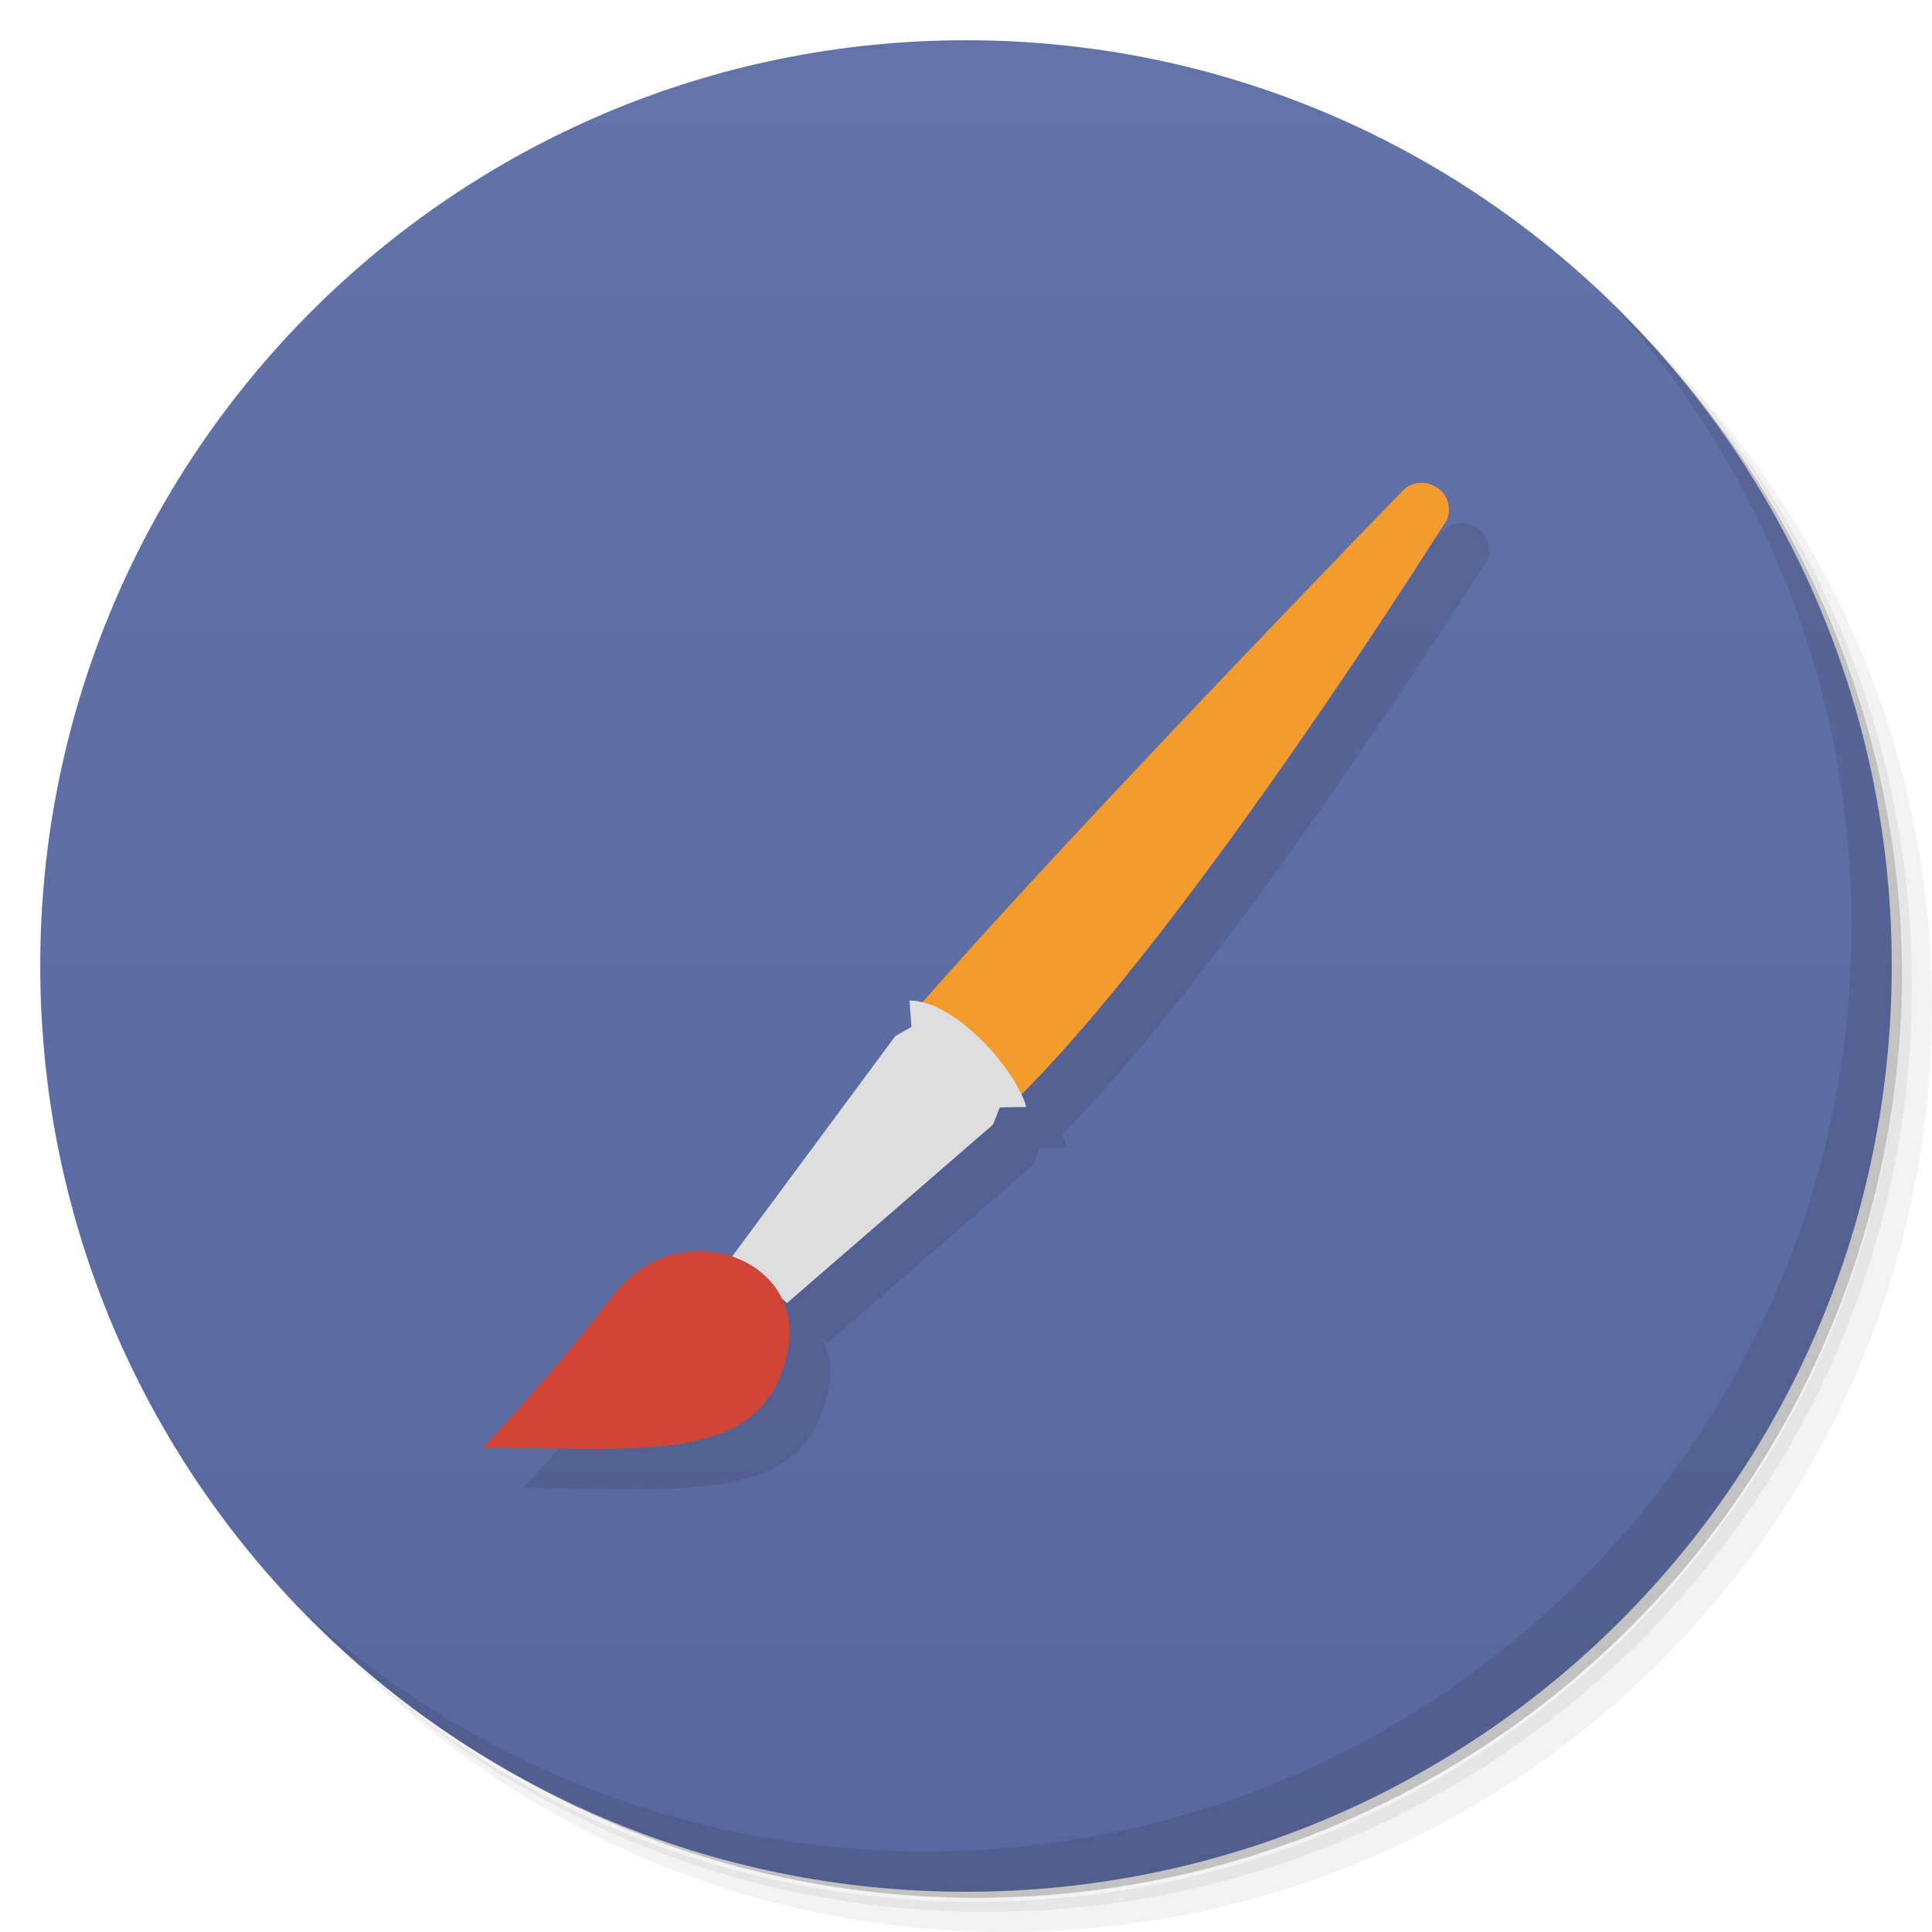 <svg xmlns="http://www.w3.org/2000/svg" viewBox="0 0 48 48">
 <defs>
  <linearGradient id="linearGradient3764" x1="1" x2="47" gradientUnits="userSpaceOnUse" gradientTransform="matrix(0,-1,1,0,-1.5e-6,48)">
   <stop style="stop-color:#58689e;stop-opacity:1"/>
   <stop offset="1" style="stop-color:#6273a8;stop-opacity:1"/>
  </linearGradient>
  
 </defs>
 <g>
  <path d="m 36.31 5 c 5.859 4.062 9.688 10.831 9.688 18.5 c 0 12.426 -10.07 22.5 -22.5 22.5 c -7.669 0 -14.438 -3.828 -18.5 -9.688 c 1.037 1.822 2.306 3.499 3.781 4.969 c 4.085 3.712 9.514 5.969 15.469 5.969 c 12.703 0 23 -10.298 23 -23 c 0 -5.954 -2.256 -11.384 -5.969 -15.469 c -1.469 -1.475 -3.147 -2.744 -4.969 -3.781 z m 4.969 3.781 c 3.854 4.113 6.219 9.637 6.219 15.719 c 0 12.703 -10.297 23 -23 23 c -6.081 0 -11.606 -2.364 -15.719 -6.219 c 4.16 4.144 9.883 6.719 16.219 6.719 c 12.703 0 23 -10.298 23 -23 c 0 -6.335 -2.575 -12.06 -6.719 -16.219 z" style="opacity:0.05"/>
  <path d="m 41.28 8.781 c 3.712 4.085 5.969 9.514 5.969 15.469 c 0 12.703 -10.297 23 -23 23 c -5.954 0 -11.384 -2.256 -15.469 -5.969 c 4.113 3.854 9.637 6.219 15.719 6.219 c 12.703 0 23 -10.298 23 -23 c 0 -6.081 -2.364 -11.606 -6.219 -15.719 z" style="opacity:0.1"/>
  <path d="m 31.25 2.375 c 8.615 3.154 14.75 11.417 14.75 21.13 c 0 12.426 -10.07 22.5 -22.5 22.5 c -9.708 0 -17.971 -6.135 -21.12 -14.75 a 23 23 0 0 0 44.875 -7 a 23 23 0 0 0 -16 -21.875 z" style="opacity:0.2"/>
 </g>
 <g>
  <path d="m 24 1 c 12.703 0 23 10.297 23 23 c 0 12.703 -10.297 23 -23 23 -12.703 0 -23 -10.297 -23 -23 0 -12.703 10.297 -23 23 -23 z" style="fill:url(#linearGradient3764);fill-opacity:1"/>
 </g>
 <g>
  <g style="clip-path:url(#clipPath-720602647)">
   <g transform="translate(1,1)">
    <g style="opacity:0.1">
     <!-- color: #6273a8 -->
     <g>
      <path d="m 22.785 25.05 l 2.449 2.285 c 4.336 -4.25 10.719 -14.43 10.719 -14.43 c 0.258 -0.734 -0.652 -1.199 -1.113 -0.703 c 0 0 -8.25 8.484 -12.05 12.848 m 0 0" style="fill:#000;fill-opacity:1;stroke:none;fill-rule:nonzero"/>
      <path d="m 18.199 31.21 l 1.355 1.164 l 5.117 -4.434 l 0.168 -0.426 l 0.66 -0.012 c -0.266 -0.941 -1.773 -2.645 -2.902 -2.645 l 0.047 0.656 l -0.402 0.23 l -4.04 5.457 m -0.004 0" style="fill:#000;fill-opacity:1;stroke:none;fill-rule:nonzero"/>
      <path d="m 12 35.969 c 3.98 0 7 0.477 7.574 -2.418 c 0.461 -2.332 -2.746 -3.449 -4.34 -1.367 c -1.531 2 -3.234 3.781 -3.234 3.781 m 0 0.004" style="fill:#000;fill-opacity:1;stroke:none;fill-rule:nonzero"/>
     </g>
    </g>
   </g>
  </g>
 </g>
 <g>
  <g style="clip-path:url(#clipPath-731733451)">
   <!-- color: #6273a8 -->
   <g>
    <path d="m 22.785 25.05 l 2.449 2.285 c 4.336 -4.25 10.719 -14.43 10.719 -14.43 c 0.258 -0.734 -0.652 -1.199 -1.113 -0.703 c 0 0 -8.25 8.484 -12.05 12.848 m 0 0" style="fill:#f39c2d;fill-opacity:1;stroke:none;fill-rule:nonzero"/>
    <path d="m 18.199 31.21 l 1.355 1.164 l 5.117 -4.434 l 0.168 -0.426 l 0.66 -0.012 c -0.266 -0.941 -1.773 -2.645 -2.902 -2.645 l 0.047 0.656 l -0.402 0.23 l -4.04 5.457 m -0.004 0" style="fill:#dedede;fill-opacity:1;stroke:none;fill-rule:nonzero"/>
    <path d="m 12 35.969 c 3.98 0 7 0.477 7.574 -2.418 c 0.461 -2.332 -2.746 -3.449 -4.34 -1.367 c -1.531 2 -3.234 3.781 -3.234 3.781 m 0 0.004" style="fill:#d04536;fill-opacity:1;stroke:none;fill-rule:nonzero"/>
   </g>
  </g>
 </g>
 <g>
  <path d="m 40.03 7.531 c 3.712 4.084 5.969 9.514 5.969 15.469 0 12.703 -10.297 23 -23 23 c -5.954 0 -11.384 -2.256 -15.469 -5.969 4.178 4.291 10.01 6.969 16.469 6.969 c 12.703 0 23 -10.298 23 -23 0 -6.462 -2.677 -12.291 -6.969 -16.469 z" style="opacity:0.1"/>
 </g>
</svg>
